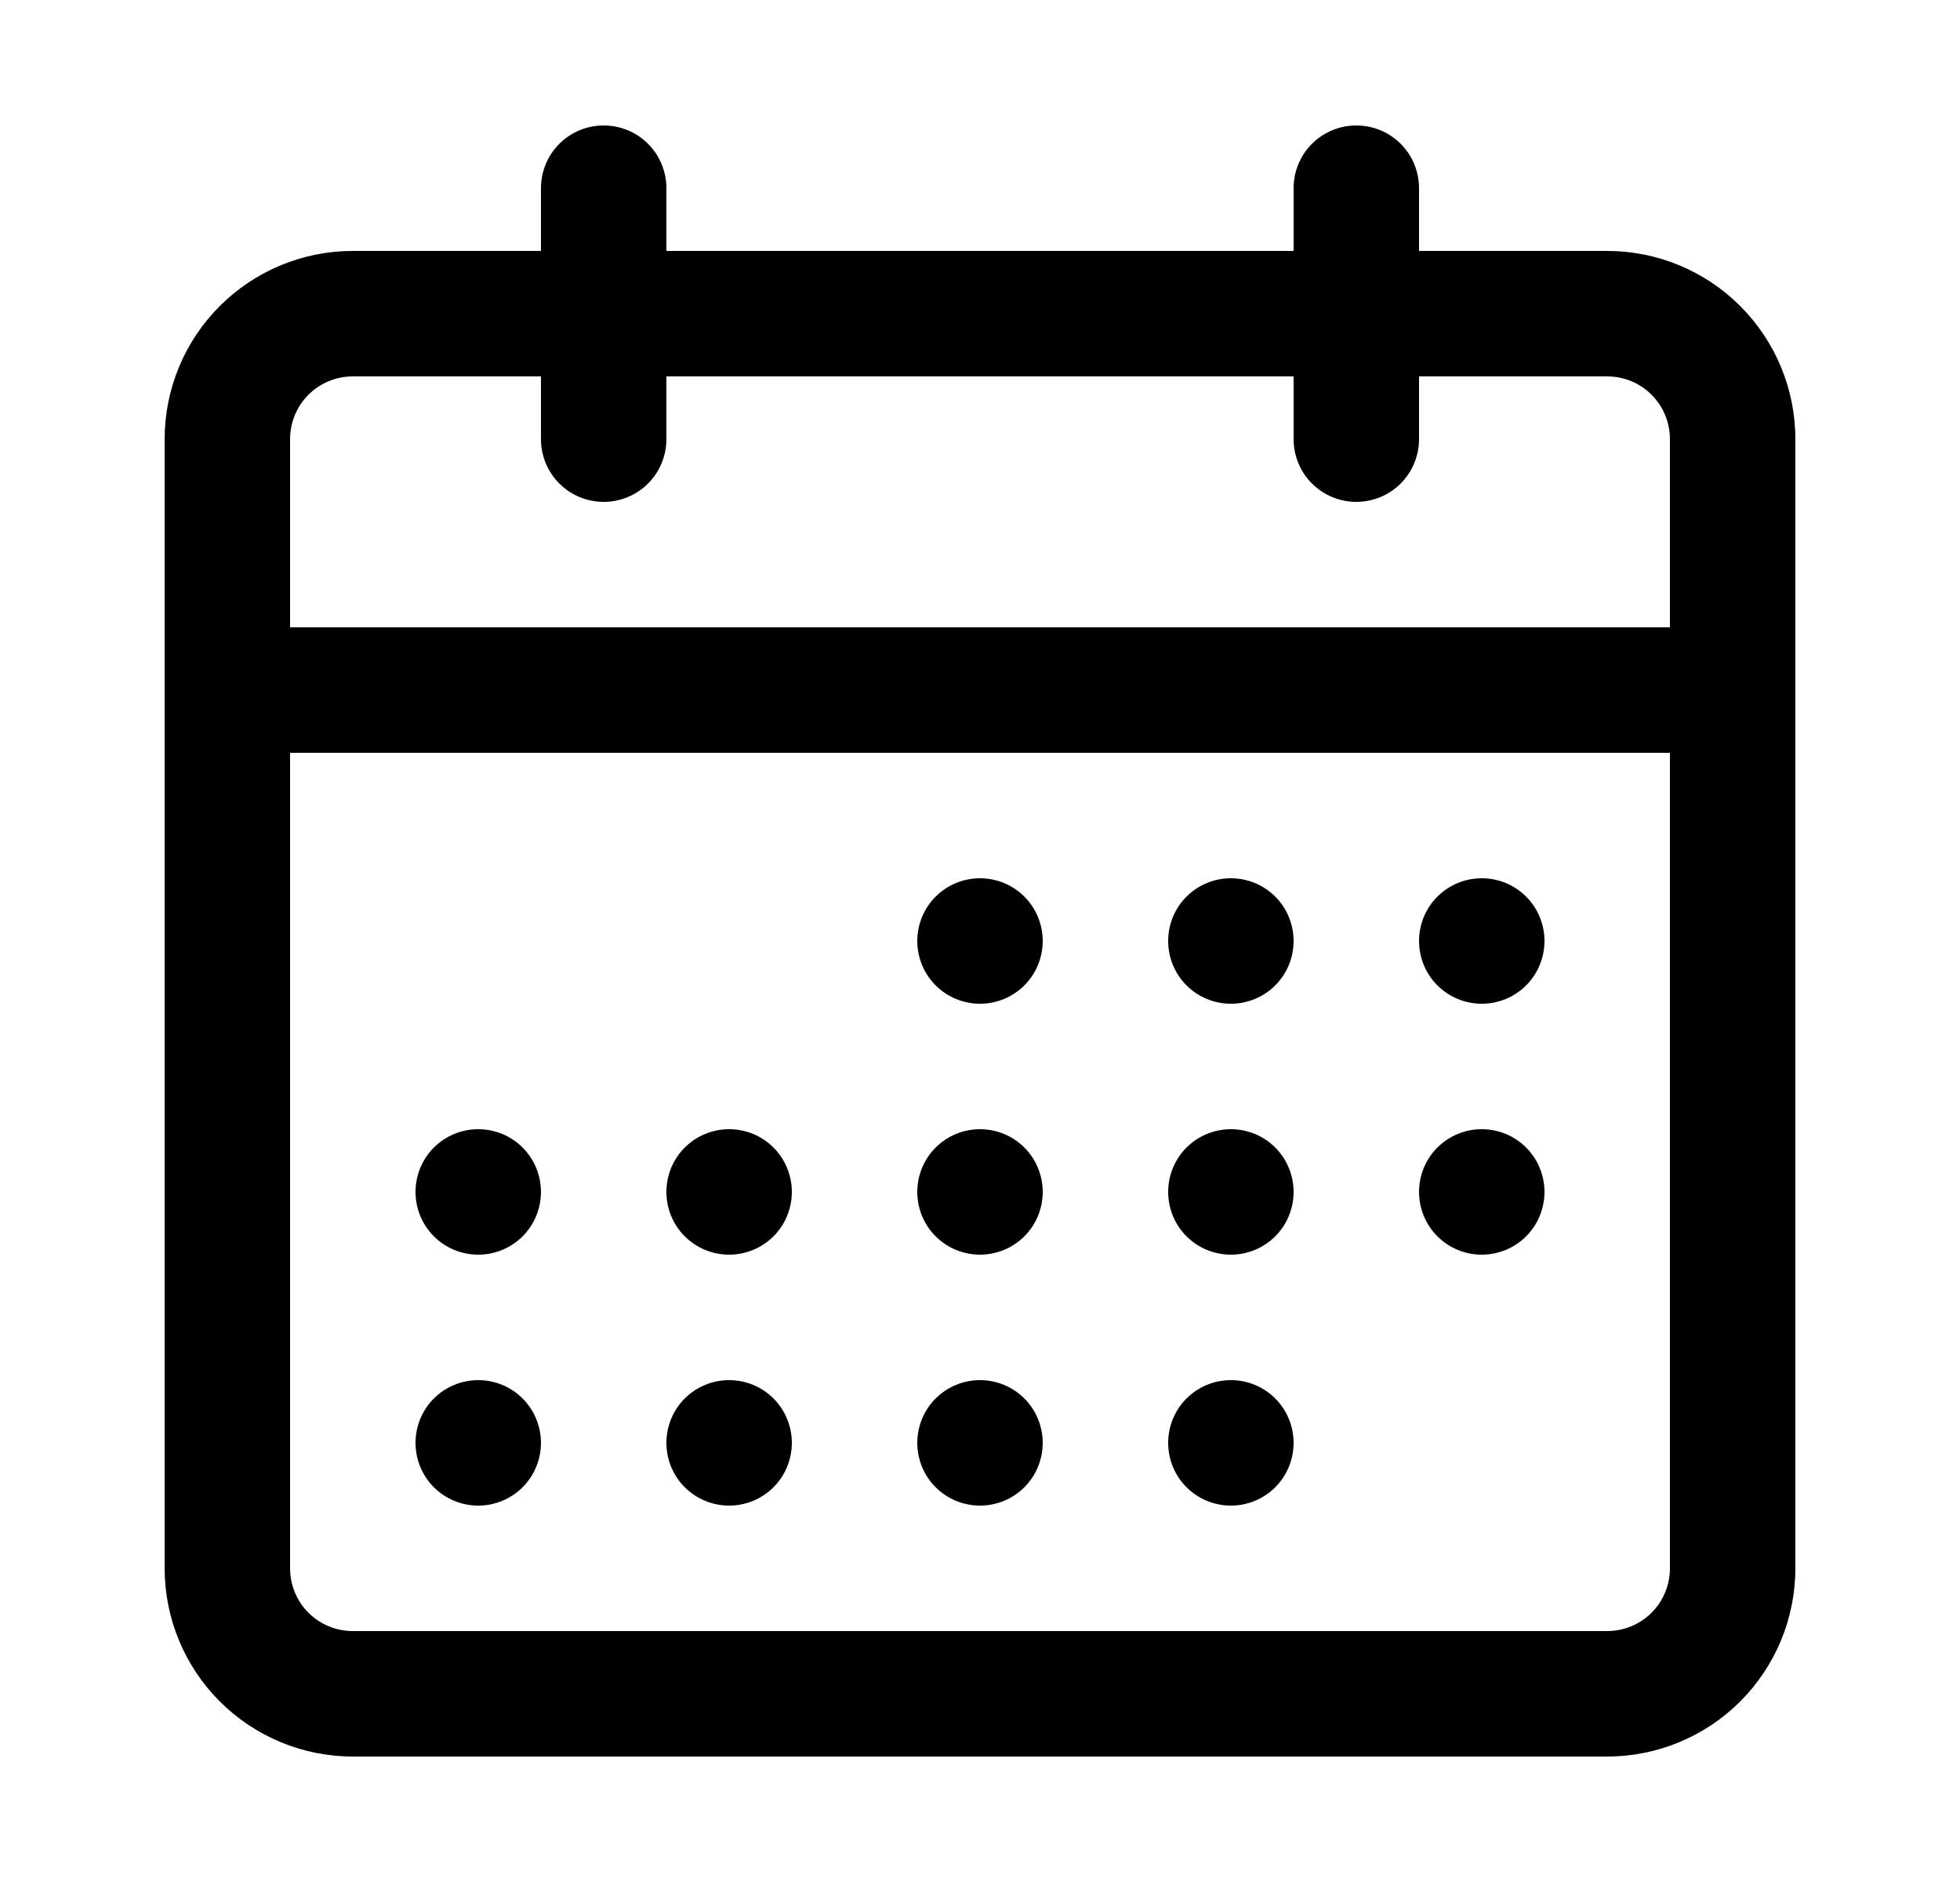 <svg width="25" height="24" viewBox="0 0 25 24" fill="currentColor" xmlns="http://www.w3.org/2000/svg">
<path fill-rule="evenodd" clip-rule="evenodd" d="M7.7 1.6C7.912 1.6 8.116 1.684 8.266 1.834C8.416 1.984 8.5 2.188 8.5 2.4V3.2H16.5V2.4C16.5 2.188 16.584 1.984 16.734 1.834C16.884 1.684 17.088 1.6 17.3 1.6C17.512 1.6 17.716 1.684 17.866 1.834C18.016 1.984 18.1 2.188 18.1 2.4V3.2H20.5C21.137 3.2 21.747 3.453 22.197 3.903C22.647 4.353 22.9 4.963 22.9 5.6V20C22.9 20.637 22.647 21.247 22.197 21.697C21.747 22.147 21.137 22.4 20.5 22.4H4.5C3.863 22.4 3.253 22.147 2.803 21.697C2.353 21.247 2.1 20.637 2.1 20V5.6C2.1 4.963 2.353 4.353 2.803 3.903C3.253 3.453 3.863 3.2 4.5 3.2H6.9V2.4C6.9 2.188 6.984 1.984 7.134 1.834C7.284 1.684 7.488 1.6 7.7 1.6ZM16.5 4.8V5.6C16.5 5.812 16.584 6.016 16.734 6.166C16.884 6.316 17.088 6.4 17.3 6.4C17.512 6.4 17.716 6.316 17.866 6.166C18.016 6.016 18.1 5.812 18.1 5.6V4.8H20.5C20.712 4.8 20.916 4.884 21.066 5.034C21.216 5.184 21.3 5.388 21.3 5.6V8H3.7V5.6C3.7 5.388 3.784 5.184 3.934 5.034C4.084 4.884 4.288 4.8 4.5 4.8H6.9V5.6C6.9 5.812 6.984 6.016 7.134 6.166C7.284 6.316 7.488 6.4 7.7 6.4C7.912 6.4 8.116 6.316 8.266 6.166C8.416 6.016 8.5 5.812 8.5 5.6V4.8H16.5ZM3.7 9.6V20C3.7 20.212 3.784 20.416 3.934 20.566C4.084 20.716 4.288 20.8 4.5 20.8H20.5C20.712 20.8 20.916 20.716 21.066 20.566C21.216 20.416 21.3 20.212 21.3 20V9.6H3.7ZM11.7 12C11.7 11.788 11.784 11.584 11.934 11.434C12.084 11.284 12.288 11.2 12.5 11.2C12.712 11.2 12.916 11.284 13.066 11.434C13.216 11.584 13.3 11.788 13.3 12C13.3 12.212 13.216 12.416 13.066 12.566C12.916 12.716 12.712 12.8 12.5 12.8C12.288 12.8 12.084 12.716 11.934 12.566C11.784 12.416 11.7 12.212 11.7 12ZM15.7 11.2C15.488 11.2 15.284 11.284 15.134 11.434C14.984 11.584 14.9 11.788 14.9 12C14.9 12.212 14.984 12.416 15.134 12.566C15.284 12.716 15.488 12.8 15.7 12.8C15.912 12.8 16.116 12.716 16.266 12.566C16.416 12.416 16.5 12.212 16.5 12C16.5 11.788 16.416 11.584 16.266 11.434C16.116 11.284 15.912 11.2 15.7 11.2ZM18.1 12C18.1 11.788 18.184 11.584 18.334 11.434C18.484 11.284 18.688 11.2 18.9 11.2C19.112 11.2 19.316 11.284 19.466 11.434C19.616 11.584 19.7 11.788 19.7 12C19.7 12.212 19.616 12.416 19.466 12.566C19.316 12.716 19.112 12.8 18.9 12.8C18.688 12.8 18.484 12.716 18.334 12.566C18.184 12.416 18.1 12.212 18.1 12ZM18.9 14.4C18.688 14.4 18.484 14.484 18.334 14.634C18.184 14.784 18.1 14.988 18.1 15.2C18.1 15.412 18.184 15.616 18.334 15.766C18.484 15.916 18.688 16 18.9 16C19.112 16 19.316 15.916 19.466 15.766C19.616 15.616 19.7 15.412 19.7 15.2C19.7 14.988 19.616 14.784 19.466 14.634C19.316 14.484 19.112 14.4 18.9 14.4ZM14.9 15.2C14.9 14.988 14.984 14.784 15.134 14.634C15.284 14.484 15.488 14.4 15.7 14.4C15.912 14.4 16.116 14.484 16.266 14.634C16.416 14.784 16.5 14.988 16.5 15.2C16.5 15.412 16.416 15.616 16.266 15.766C16.116 15.916 15.912 16 15.7 16C15.488 16 15.284 15.916 15.134 15.766C14.984 15.616 14.9 15.412 14.9 15.2ZM12.5 14.4C12.288 14.4 12.084 14.484 11.934 14.634C11.784 14.784 11.7 14.988 11.7 15.2C11.7 15.412 11.784 15.616 11.934 15.766C12.084 15.916 12.288 16 12.5 16C12.712 16 12.916 15.916 13.066 15.766C13.216 15.616 13.3 15.412 13.3 15.2C13.3 14.988 13.216 14.784 13.066 14.634C12.916 14.484 12.712 14.4 12.5 14.4ZM8.5 15.2C8.5 14.988 8.584 14.784 8.734 14.634C8.884 14.484 9.088 14.4 9.3 14.4C9.512 14.4 9.716 14.484 9.866 14.634C10.016 14.784 10.1 14.988 10.1 15.2C10.1 15.412 10.016 15.616 9.866 15.766C9.716 15.916 9.512 16 9.3 16C9.088 16 8.884 15.916 8.734 15.766C8.584 15.616 8.5 15.412 8.5 15.2ZM6.1 14.4C5.888 14.4 5.684 14.484 5.534 14.634C5.384 14.784 5.3 14.988 5.3 15.2C5.3 15.412 5.384 15.616 5.534 15.766C5.684 15.916 5.888 16 6.1 16C6.312 16 6.516 15.916 6.666 15.766C6.816 15.616 6.9 15.412 6.9 15.2C6.9 14.988 6.816 14.784 6.666 14.634C6.516 14.484 6.312 14.4 6.1 14.4ZM5.3 18.4C5.3 18.188 5.384 17.984 5.534 17.834C5.684 17.684 5.888 17.6 6.1 17.6C6.312 17.6 6.516 17.684 6.666 17.834C6.816 17.984 6.9 18.188 6.9 18.4C6.9 18.612 6.816 18.816 6.666 18.966C6.516 19.116 6.312 19.2 6.1 19.2C5.888 19.2 5.684 19.116 5.534 18.966C5.384 18.816 5.3 18.612 5.3 18.4ZM9.3 17.6C9.088 17.6 8.884 17.684 8.734 17.834C8.584 17.984 8.5 18.188 8.5 18.4C8.5 18.612 8.584 18.816 8.734 18.966C8.884 19.116 9.088 19.2 9.3 19.2C9.512 19.2 9.716 19.116 9.866 18.966C10.016 18.816 10.1 18.612 10.1 18.4C10.1 18.188 10.016 17.984 9.866 17.834C9.716 17.684 9.512 17.6 9.3 17.6ZM11.7 18.4C11.7 18.188 11.784 17.984 11.934 17.834C12.084 17.684 12.288 17.6 12.5 17.6C12.712 17.6 12.916 17.684 13.066 17.834C13.216 17.984 13.3 18.188 13.3 18.4C13.3 18.612 13.216 18.816 13.066 18.966C12.916 19.116 12.712 19.2 12.5 19.2C12.288 19.2 12.084 19.116 11.934 18.966C11.784 18.816 11.7 18.612 11.7 18.4ZM15.7 17.6C15.488 17.6 15.284 17.684 15.134 17.834C14.984 17.984 14.9 18.188 14.9 18.4C14.9 18.612 14.984 18.816 15.134 18.966C15.284 19.116 15.488 19.2 15.7 19.2C15.912 19.2 16.116 19.116 16.266 18.966C16.416 18.816 16.5 18.612 16.5 18.4C16.5 18.188 16.416 17.984 16.266 17.834C16.116 17.684 15.912 17.6 15.7 17.6Z" fill="currentColor"/>
</svg>
